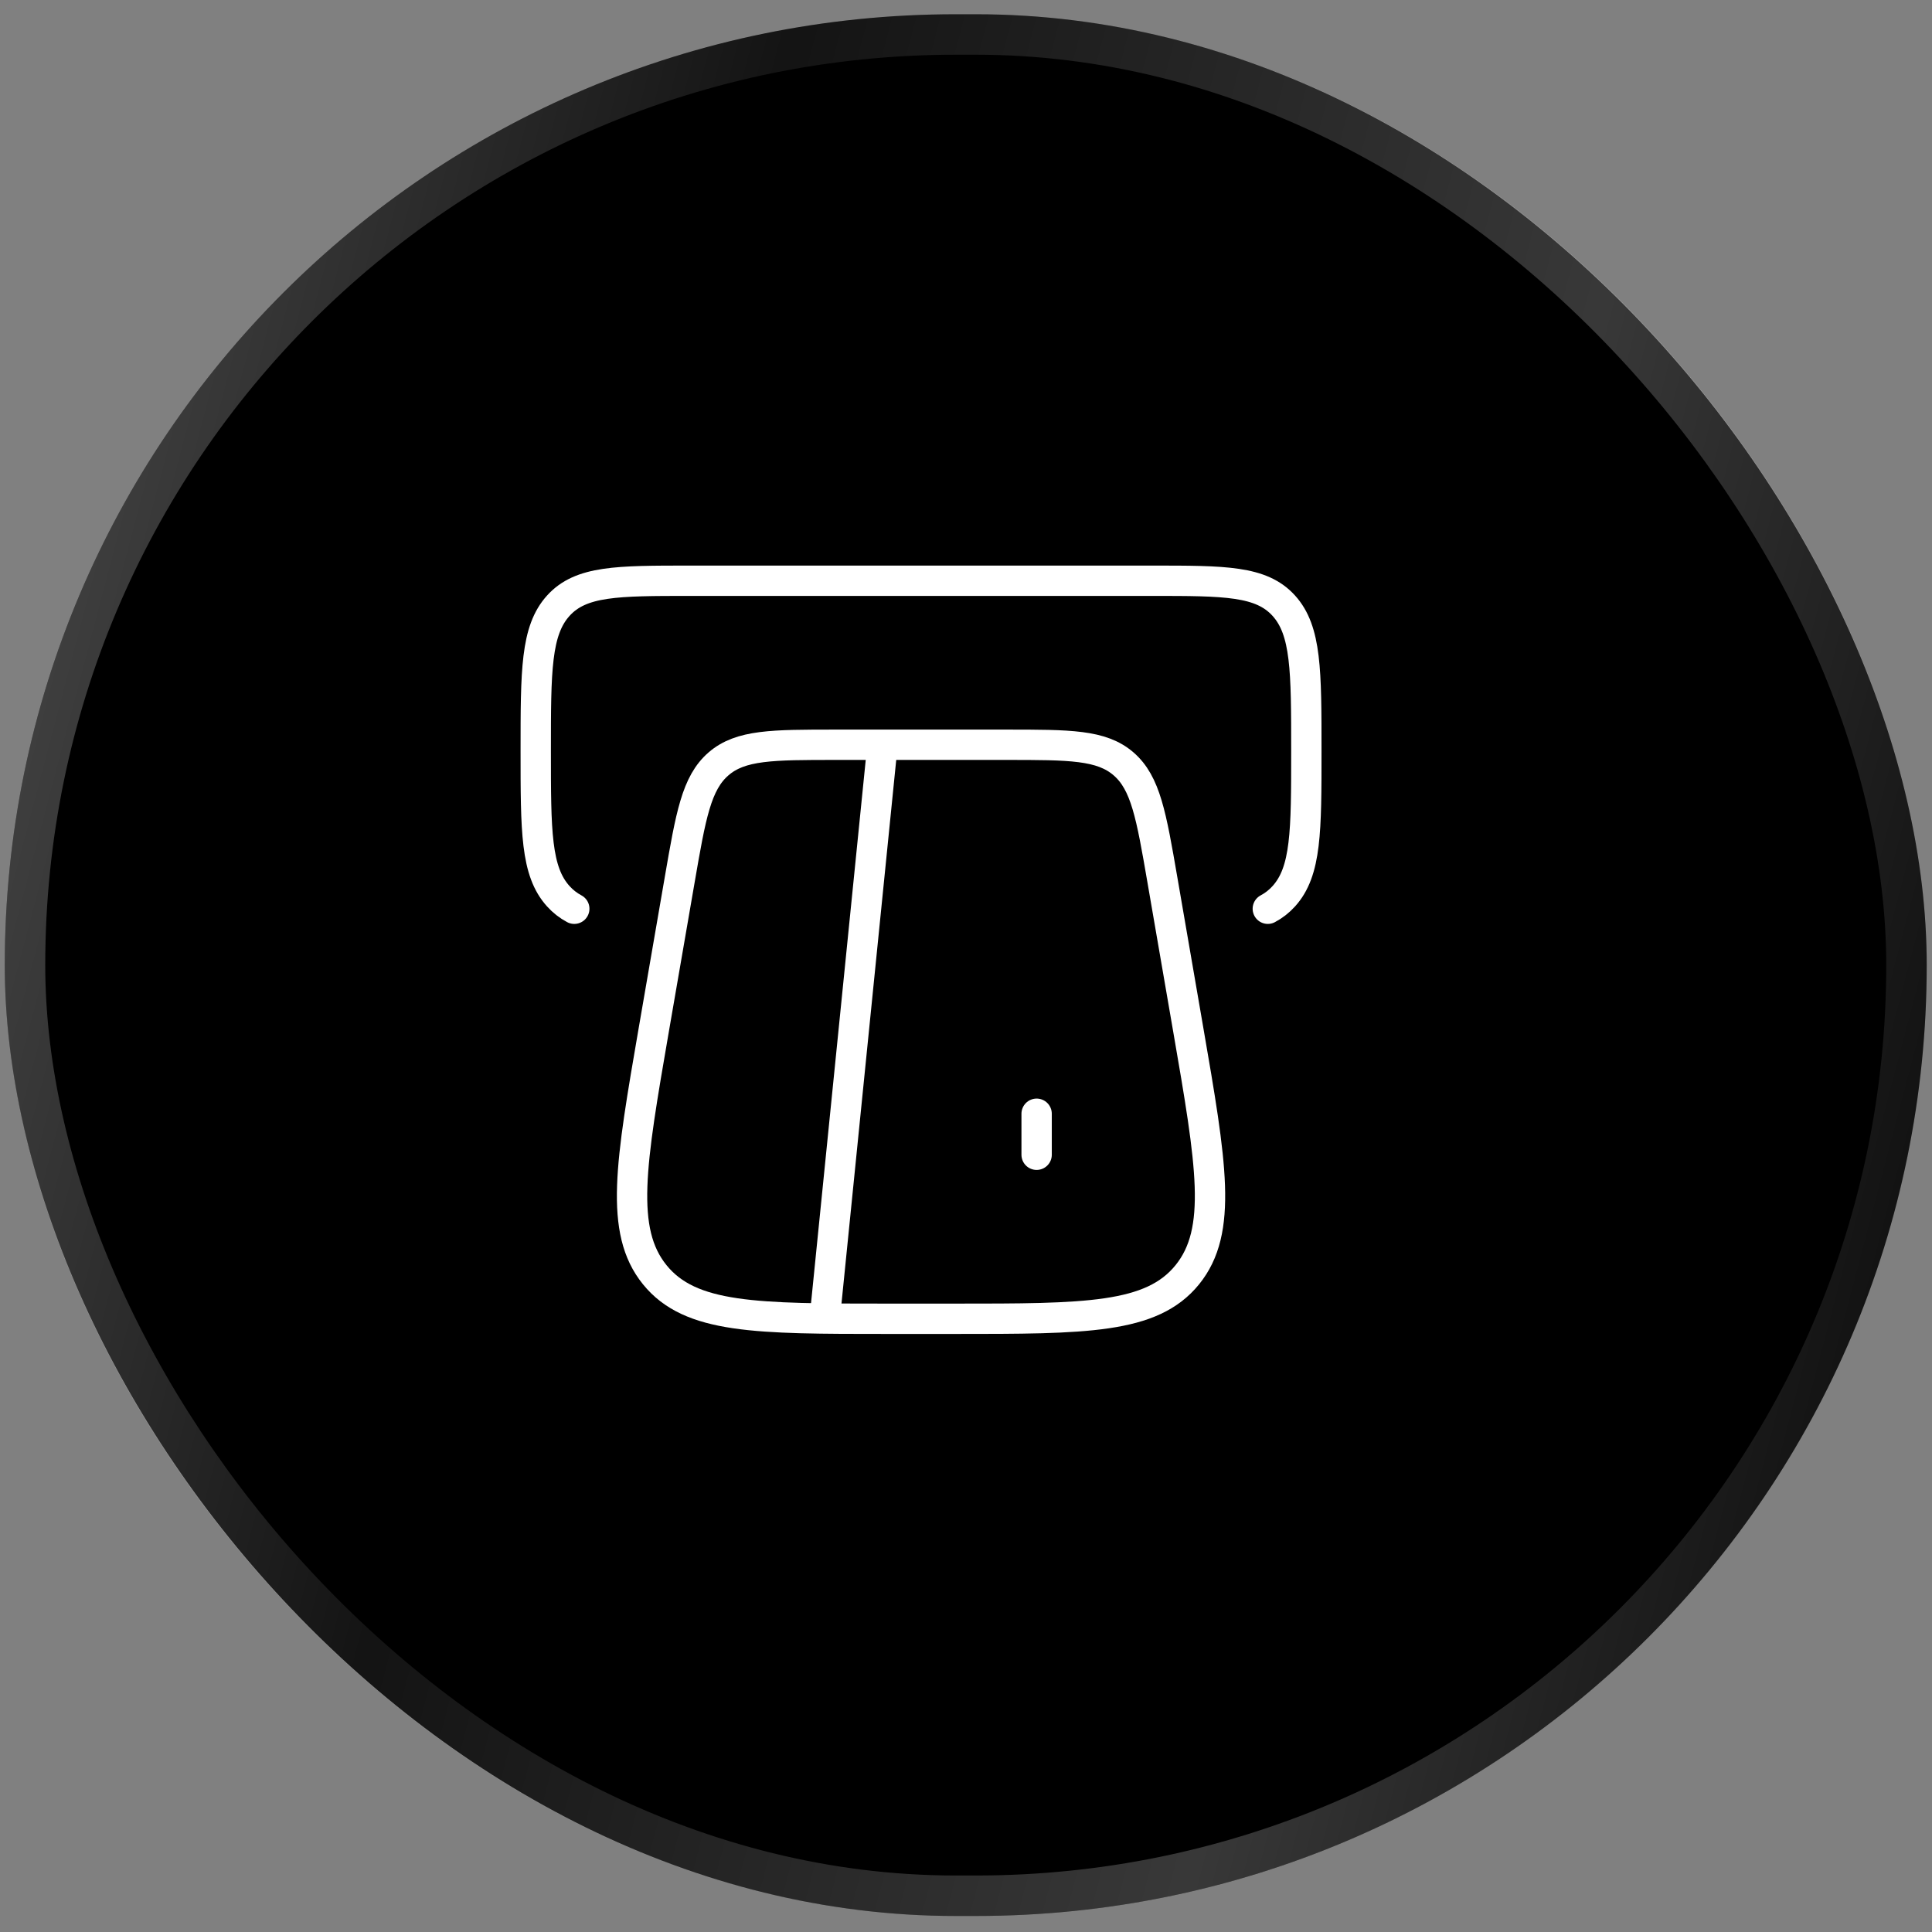 <svg width="74" height="74" viewBox="0 0 74 74" fill="none" xmlns="http://www.w3.org/2000/svg">
<rect x="0" y="0" width="74" height="74" fill="#808080" stroke="none"/>
<rect x="0.183" y="0.546" width="73.615" height="72.84" rx="36.42" fill="black"/>
<rect x="0.958" y="1.321" width="72.065" height="71.29" rx="35.645" stroke="url(#paint0_linear_209_6661)" stroke-opacity="0.3" stroke-width="1.55"/>
<path d="M48.56 34.807C48.792 34.683 48.993 34.527 49.172 34.329C50.036 33.374 50.036 31.838 50.036 28.764C50.036 25.691 50.036 24.154 49.172 23.199C48.307 22.244 46.916 22.244 44.133 22.244L26.424 22.244C23.641 22.244 22.25 22.244 21.385 23.199C20.52 24.154 20.52 25.691 20.52 28.764C20.52 31.838 20.52 33.374 21.385 34.329C21.564 34.527 21.765 34.683 21.996 34.807" stroke="white" stroke-width="1.162" stroke-linecap="round"/>
<path d="M45.512 39.433L44.523 33.704C44.096 31.229 43.882 29.992 43.036 29.259C42.19 28.526 40.975 28.526 38.544 28.526L32.012 28.526C29.581 28.526 28.366 28.526 27.52 29.259C26.674 29.992 26.46 31.229 26.033 33.704L25.043 39.433C24.157 44.57 23.713 47.139 25.078 48.825C26.444 50.512 28.967 50.512 34.012 50.512L36.544 50.512C41.589 50.512 44.112 50.512 45.477 48.825C46.843 47.139 46.399 44.57 45.512 39.433Z" stroke="white" stroke-width="1.162" stroke-linecap="round"/>
<path d="M33.802 28.526L31.588 50.512" stroke="white" stroke-width="1.162"/>
<path d="M39.705 42.659L39.705 44.23" stroke="white" stroke-width="1.162" stroke-miterlimit="10" stroke-linecap="round" stroke-linejoin="round"/>
<defs>
<linearGradient id="paint0_linear_209_6661" x1="0.183" y1="3.221" x2="85.43" y2="25.641" gradientUnits="userSpaceOnUse">
<stop stop-color="white"/>
<stop offset="0.326" stop-color="white" stop-opacity="0.256"/>
<stop offset="0.696" stop-color="white" stop-opacity="0.735"/>
<stop offset="1" stop-color="white" stop-opacity="0.07"/>
</linearGradient>
</defs>
</svg>
